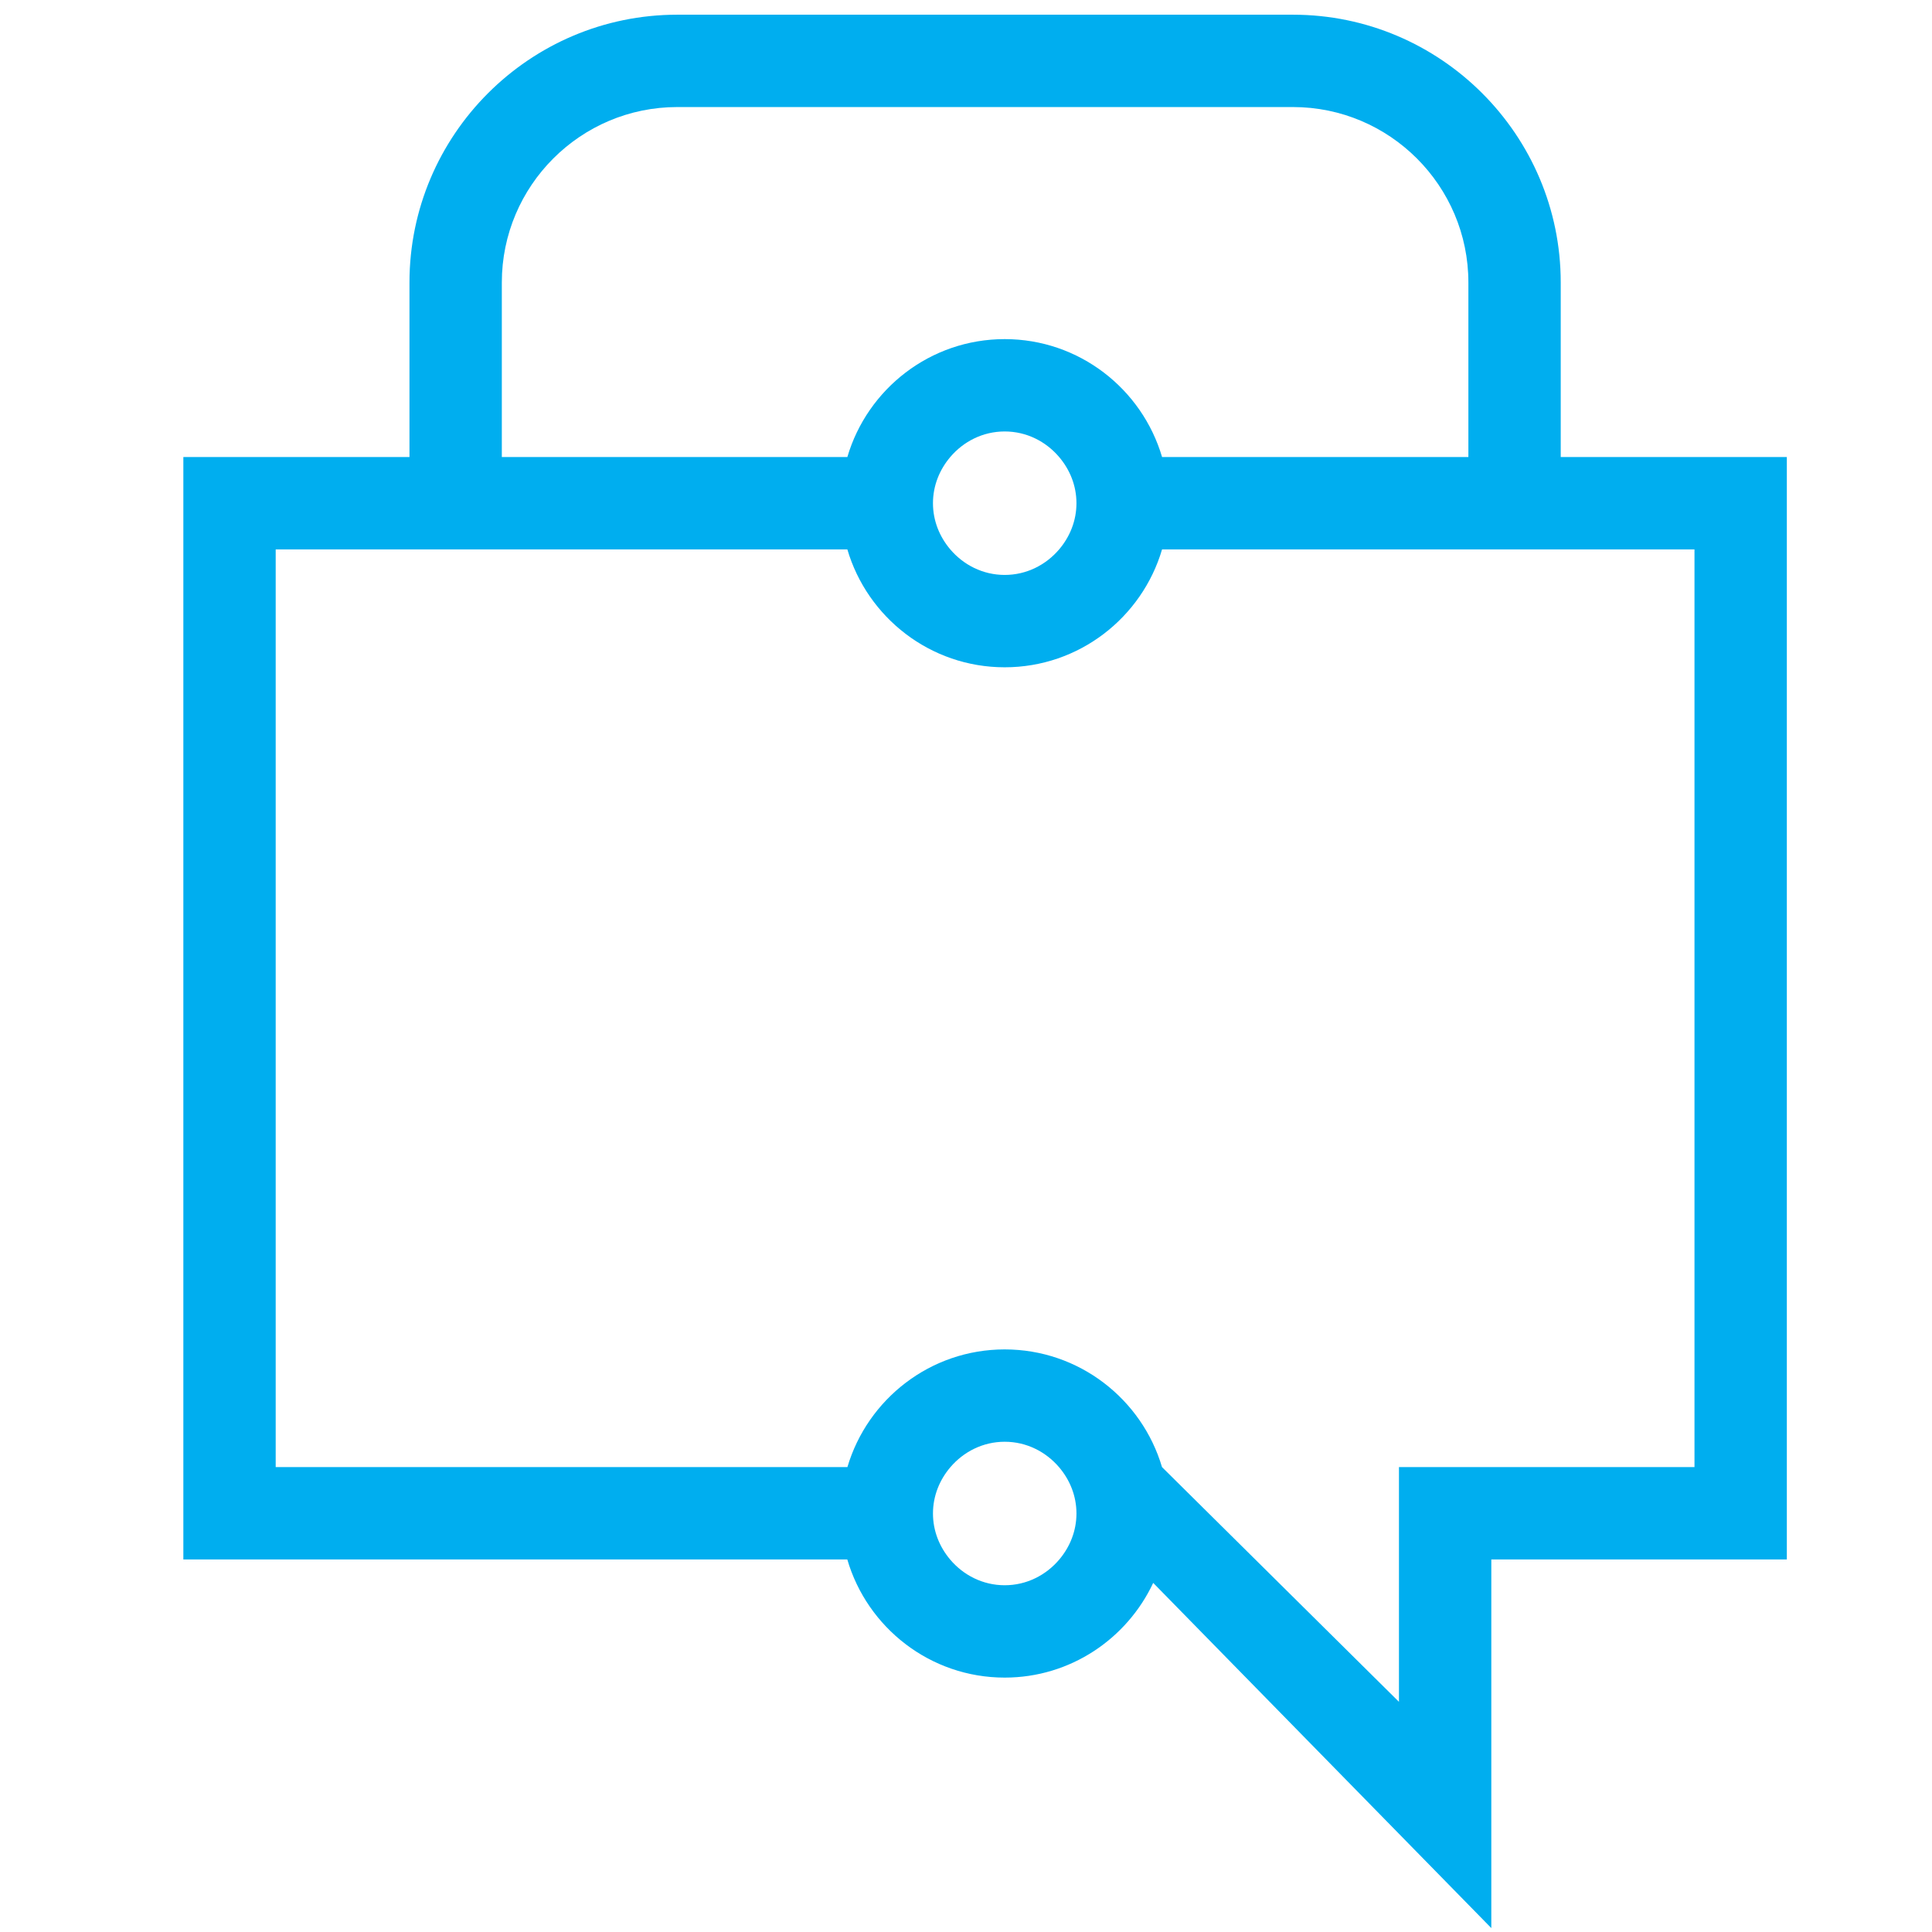 <?xml version="1.0" encoding="UTF-8" standalone="no"?>
<!-- Generator: Adobe Illustrator 16.0.0, SVG Export Plug-In . SVG Version: 6.00 Build 0)  -->

<svg
   xmlns:dc="http://purl.org/dc/elements/1.1/"
   xmlns:cc="http://creativecommons.org/ns#"
   xmlns:rdf="http://www.w3.org/1999/02/22-rdf-syntax-ns#"
   xmlns:svg="http://www.w3.org/2000/svg"
   xmlns="http://www.w3.org/2000/svg"
   xmlns:sodipodi="http://sodipodi.sourceforge.net/DTD/sodipodi-0.dtd"
   xmlns:inkscape="http://www.inkscape.org/namespaces/inkscape"
   version="1.1"
   id="Layer_1"
   x="0px"
   y="0px"
   width="841.89"
   height="841.89"
   viewBox="0 0 841.89 841.89"
   enable-background="new 0 0 841.89 595.28"
   xml:space="preserve"
   sodipodi:docname="logo.svg"
   inkscape:version="0.92.3 (2405546, 2018-03-11)"><defs
   id="defs3727" /><sodipodi:namedview
   pagecolor="#ffffff"
   bordercolor="#666666"
   borderopacity="1"
   objecttolerance="10"
   gridtolerance="10"
   guidetolerance="10"
   inkscape:pageopacity="0"
   inkscape:pageshadow="2"
   inkscape:window-width="3200"
   inkscape:window-height="1706"
   id="namedview3725"
   showgrid="false"
   inkscape:zoom="1.2456322"
   inkscape:cx="587.70779"
   inkscape:cy="402.5019"
   inkscape:window-x="-11"
   inkscape:window-y="-11"
   inkscape:window-maximized="1"
   inkscape:current-layer="Layer_1" />
<path
   d="M 778.631,199.157 H 680.105 V 123.106 C 680.105,58.761 627.749,6.406 563.405,6.406 H 295.133 c -64.348,0 -116.7,52.352 -116.7,116.7 v 76.051 H 79.897 V 679.548 H 369.219 c 8.685,29.709 36.124,51.484 68.59,51.484 28.615,0 53.287,-16.928 64.711,-41.269 l 147.335,150.417 V 679.545 H 778.634 V 199.157 Z m -559.956,-76.051 c 0,-42.157 34.298,-76.458 76.458,-76.458 h 268.272 c 42.16,0 76.458,34.302 76.458,76.458 v 76.051 h -133.479 c -8.717,-29.655 -36.13,-51.386 -68.575,-51.386 -32.438,0 -59.851,21.73 -68.568,51.386 H 218.675 Z m 250.399,96.172 c 0,7.702 -2.9,14.664 -7.537,20.121 -5.737,6.752 -14.187,11.137 -23.727,11.137 -9.534,0 -17.984,-4.385 -23.721,-11.137 -4.63,-5.454 -7.537,-12.419 -7.537,-20.121 0,-7.702 2.91,-14.667 7.537,-20.121 5.737,-6.758 14.187,-11.143 23.721,-11.143 9.541,0 17.99,4.385 23.727,11.143 4.634,5.454 7.537,12.419 7.537,20.121 z m -7.451,460.267 c -5.737,6.815 -14.225,11.245 -23.813,11.245 -9.582,0 -18.07,-4.433 -23.807,-11.245 -4.573,-5.441 -7.451,-12.374 -7.451,-20.019 0,-7.753 2.939,-14.753 7.623,-20.223 5.737,-6.694 14.149,-11.045 23.635,-11.045 9.493,0 17.905,4.347 23.651,11.045 4.684,5.473 7.617,12.473 7.617,20.223 -0.004,7.648 -2.872,14.578 -7.454,20.019 z M 738.392,639.303 H 609.61 V 741.588 L 506.358,639.303 v 0 c -8.749,-29.608 -36.146,-51.284 -68.552,-51.284 -32.4,0 -59.788,21.676 -68.536,51.284 H 120.136 V 239.4 h 58.296 40.242 150.566 c 8.723,29.646 36.137,51.379 68.568,51.379 32.435,0 59.858,-21.73 68.575,-51.379 h 133.479 40.242 58.287 z"
   id="path3722"
   inkscape:connector-curvature="0"
   style="fill:#00aeef;stroke-width:3.18" />
</svg>